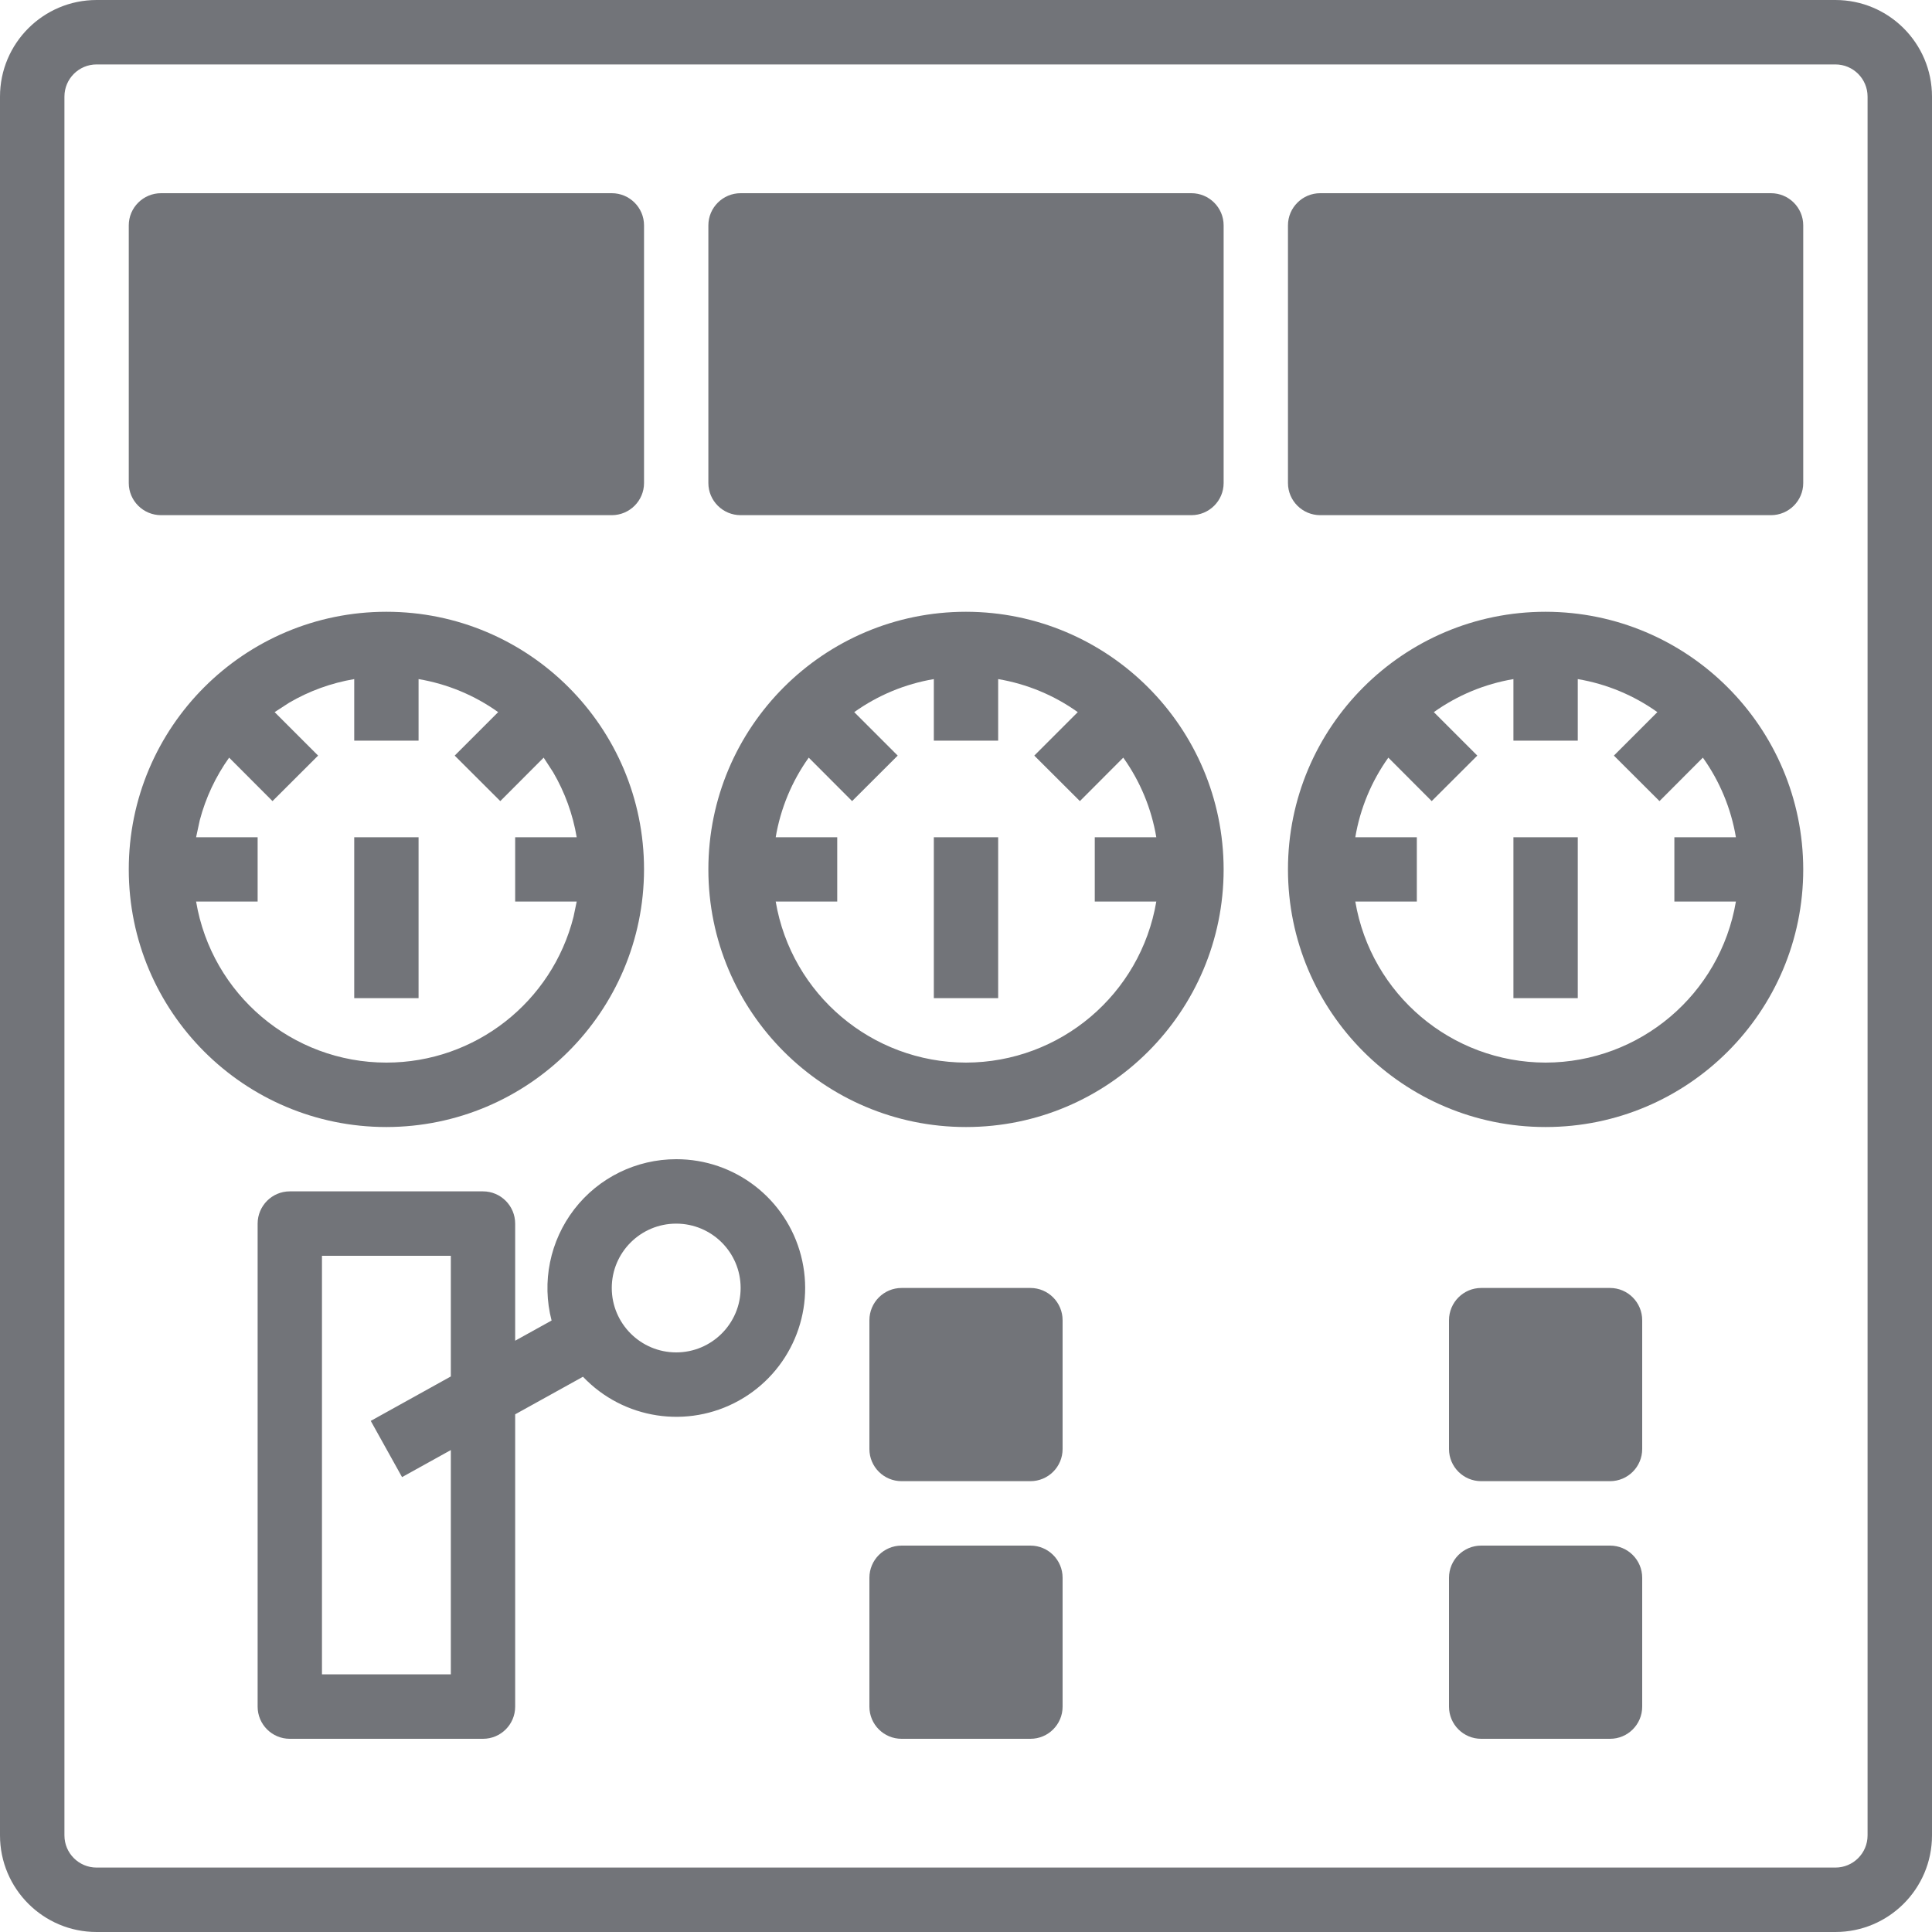 <?xml version="1.0" encoding="UTF-8"?>
<svg width="20px" height="20px" viewBox="0 0 20 20" version="1.1" xmlns="http://www.w3.org/2000/svg" xmlns:xlink="http://www.w3.org/1999/xlink">
    <!-- Generator: Sketch 62 (91390) - https://sketch.com -->
    <title>icon/16px/STP</title>
    <desc>Created with Sketch.</desc>
    <g id="icon/16px/STP" stroke="none" stroke-width="1" fill="none" fill-rule="evenodd">
        <g id="control-panel" fill="#727479">
            <path d="M19,0 C19.552,0 20,0.448 20,1 L20,1 L20,19 C20,19.552 19.552,20 19,20 L19,20 L1,20 C0.448,20 0,19.552 0,19 L0,19 L0,1 C0,0.448 0.448,0 1,0 L1,0 Z M19,0.667 L1,0.667 C0.816,0.667 0.667,0.816 0.667,1 L0.667,1 L0.667,19 C0.667,19.184 0.816,19.333 1,19.333 L1,19.333 L19,19.333 C19.184,19.333 19.333,19.184 19.333,19 L19.333,19 L19.333,1 C19.333,0.816 19.184,0.667 19,0.667 L19,0.667 Z M10.667,16 C10.851,16 11,16.149 11,16.333 L11,16.333 L11,17.667 C11,17.851 10.851,18 10.667,18 L10.667,18 L9.333,18 C9.149,18 9,17.851 9,17.667 L9,17.667 L9,16.333 C9,16.149 9.149,16 9.333,16 L9.333,16 Z M16.667,16 C16.851,16 17,16.149 17,16.333 L17,16.333 L17,17.667 C17,17.851 16.851,18 16.667,18 L16.667,18 L15.333,18 C15.149,18 15,17.851 15,17.667 L15,17.667 L15,16.333 C15,16.149 15.149,16 15.333,16 L15.333,16 Z M7,12 C7.608,11.999 8.139,12.41 8.292,12.998 C8.445,13.587 8.18,14.204 7.649,14.499 C7.118,14.794 6.454,14.693 6.035,14.252 L6.035,14.252 L5.333,14.641 L5.333,17.667 C5.333,17.851 5.184,18 5,18 L5,18 L3,18 C2.816,18 2.667,17.851 2.667,17.667 L2.667,17.667 L2.667,12.667 C2.667,12.483 2.816,12.333 3,12.333 L3,12.333 L5,12.333 C5.184,12.333 5.333,12.483 5.333,12.667 L5.333,12.667 L5.333,13.879 L5.71,13.67 C5.606,13.27 5.693,12.845 5.945,12.518 C6.197,12.191 6.587,12 7,12 Z M4.667,13 L3.333,13 L3.333,17.333 L4.667,17.333 L4.667,15.011 L4.162,15.291 L3.838,14.709 L4.667,14.249 L4.667,13 Z M16.667,13.333 C16.851,13.333 17,13.483 17,13.667 L17,13.667 L17,15 C17,15.184 16.851,15.333 16.667,15.333 L16.667,15.333 L15.333,15.333 C15.149,15.333 15,15.184 15,15 L15,15 L15,13.667 C15,13.483 15.149,13.333 15.333,13.333 L15.333,13.333 Z M10.667,13.333 C10.851,13.333 11,13.483 11,13.667 L11,13.667 L11,15 C11,15.184 10.851,15.333 10.667,15.333 L10.667,15.333 L9.333,15.333 C9.149,15.333 9,15.184 9,15 L9,15 L9,13.667 C9,13.483 9.149,13.333 9.333,13.333 L9.333,13.333 Z M7,12.667 C6.632,12.667 6.333,12.965 6.333,13.333 C6.333,13.701 6.632,14 7,14 C7.368,14 7.667,13.701 7.667,13.333 C7.667,12.965 7.368,12.667 7,12.667 Z M10,6.333 C11.472,6.335 12.665,7.528 12.667,9 C12.667,10.473 11.473,11.667 10,11.667 C8.527,11.667 7.333,10.473 7.333,9 C7.333,7.527 8.527,6.333 10,6.333 Z M16,6.333 C17.472,6.335 18.665,7.528 18.667,9 C18.667,10.473 17.473,11.667 16,11.667 C14.527,11.667 13.333,10.473 13.333,9 C13.333,7.527 14.527,6.333 16,6.333 Z M4,6.333 C5.473,6.333 6.667,7.527 6.667,9 C6.665,10.472 5.472,11.665 4,11.667 C2.527,11.667 1.333,10.473 1.333,9 C1.333,7.527 2.527,6.333 4,6.333 Z M16.333,7.03 L16.333,7.667 L15.667,7.667 L15.667,7.03 C15.37,7.08 15.088,7.197 14.843,7.372 L14.843,7.372 L15.293,7.822 L14.821,8.293 L14.372,7.843 C14.197,8.088 14.08,8.37 14.03,8.667 L14.03,8.667 L14.667,8.667 L14.667,9.333 L14.03,9.333 C14.193,10.294 15.025,10.998 16,11 L16,11 C16.975,10.998 17.807,10.294 17.97,9.333 L17.97,9.333 L17.333,9.333 L17.333,8.667 L17.97,8.667 C17.92,8.37 17.803,8.088 17.628,7.843 L17.628,7.843 L17.179,8.293 L16.707,7.822 L17.157,7.372 C16.912,7.197 16.63,7.08 16.333,7.03 L16.333,7.03 Z M10.333,7.03 L10.333,7.667 L9.667,7.667 L9.667,7.03 C9.37,7.08 9.088,7.197 8.843,7.372 L8.843,7.372 L9.293,7.822 L8.821,8.293 L8.372,7.843 C8.197,8.088 8.08,8.37 8.03,8.667 L8.03,8.667 L8.667,8.667 L8.667,9.333 L8.03,9.333 C8.193,10.294 9.025,10.998 10,11 C10.975,10.998 11.807,10.294 11.97,9.333 L11.97,9.333 L11.333,9.333 L11.333,8.667 L11.97,8.667 C11.92,8.37 11.803,8.088 11.628,7.843 L11.628,7.843 L11.179,8.293 L10.707,7.822 L11.157,7.372 C10.912,7.197 10.63,7.08 10.333,7.03 L10.333,7.03 Z M4.333,7.03 L4.333,7.667 L3.667,7.667 L3.667,7.03 C3.429,7.07 3.201,7.153 2.994,7.274 L2.843,7.372 L3.293,7.822 L2.821,8.293 L2.372,7.843 C2.232,8.039 2.129,8.259 2.068,8.491 L2.03,8.667 L2.667,8.667 L2.667,9.333 L2.03,9.333 C2.192,10.295 3.025,11 4,11 C4.921,11 5.715,10.371 5.937,9.491 L5.97,9.333 L5.333,9.333 L5.333,8.667 L5.97,8.667 C5.93,8.429 5.847,8.201 5.726,7.994 L5.628,7.843 L5.179,8.293 L4.707,7.822 L5.157,7.372 C4.912,7.197 4.63,7.08 4.333,7.03 Z M10.333,8.667 L10.333,10.333 L9.667,10.333 L9.667,8.667 L10.333,8.667 Z M16.333,8.667 L16.333,10.333 L15.667,10.333 L15.667,8.667 L16.333,8.667 Z M4.333,8.667 L4.333,10.333 L3.667,10.333 L3.667,8.667 L4.333,8.667 Z M6.333,2 C6.517,2 6.667,2.149 6.667,2.333 L6.667,2.333 L6.667,5 C6.667,5.184 6.517,5.333 6.333,5.333 L6.333,5.333 L1.667,5.333 C1.483,5.333 1.333,5.184 1.333,5 L1.333,5 L1.333,2.333 C1.333,2.149 1.483,2 1.667,2 L1.667,2 Z M12.333,2 C12.517,2 12.667,2.149 12.667,2.333 L12.667,2.333 L12.667,5 C12.667,5.184 12.517,5.333 12.333,5.333 L12.333,5.333 L7.667,5.333 C7.483,5.333 7.333,5.184 7.333,5 L7.333,5 L7.333,2.333 C7.333,2.149 7.483,2 7.667,2 L7.667,2 Z M18.333,2 C18.517,2 18.667,2.149 18.667,2.333 L18.667,2.333 L18.667,5 C18.667,5.184 18.517,5.333 18.333,5.333 L18.333,5.333 L13.667,5.333 C13.483,5.333 13.333,5.184 13.333,5 L13.333,5 L13.333,2.333 C13.333,2.149 13.483,2 13.667,2 L13.667,2 Z" id="Combined-Shape"></path>
        </g>
    </g>
</svg>